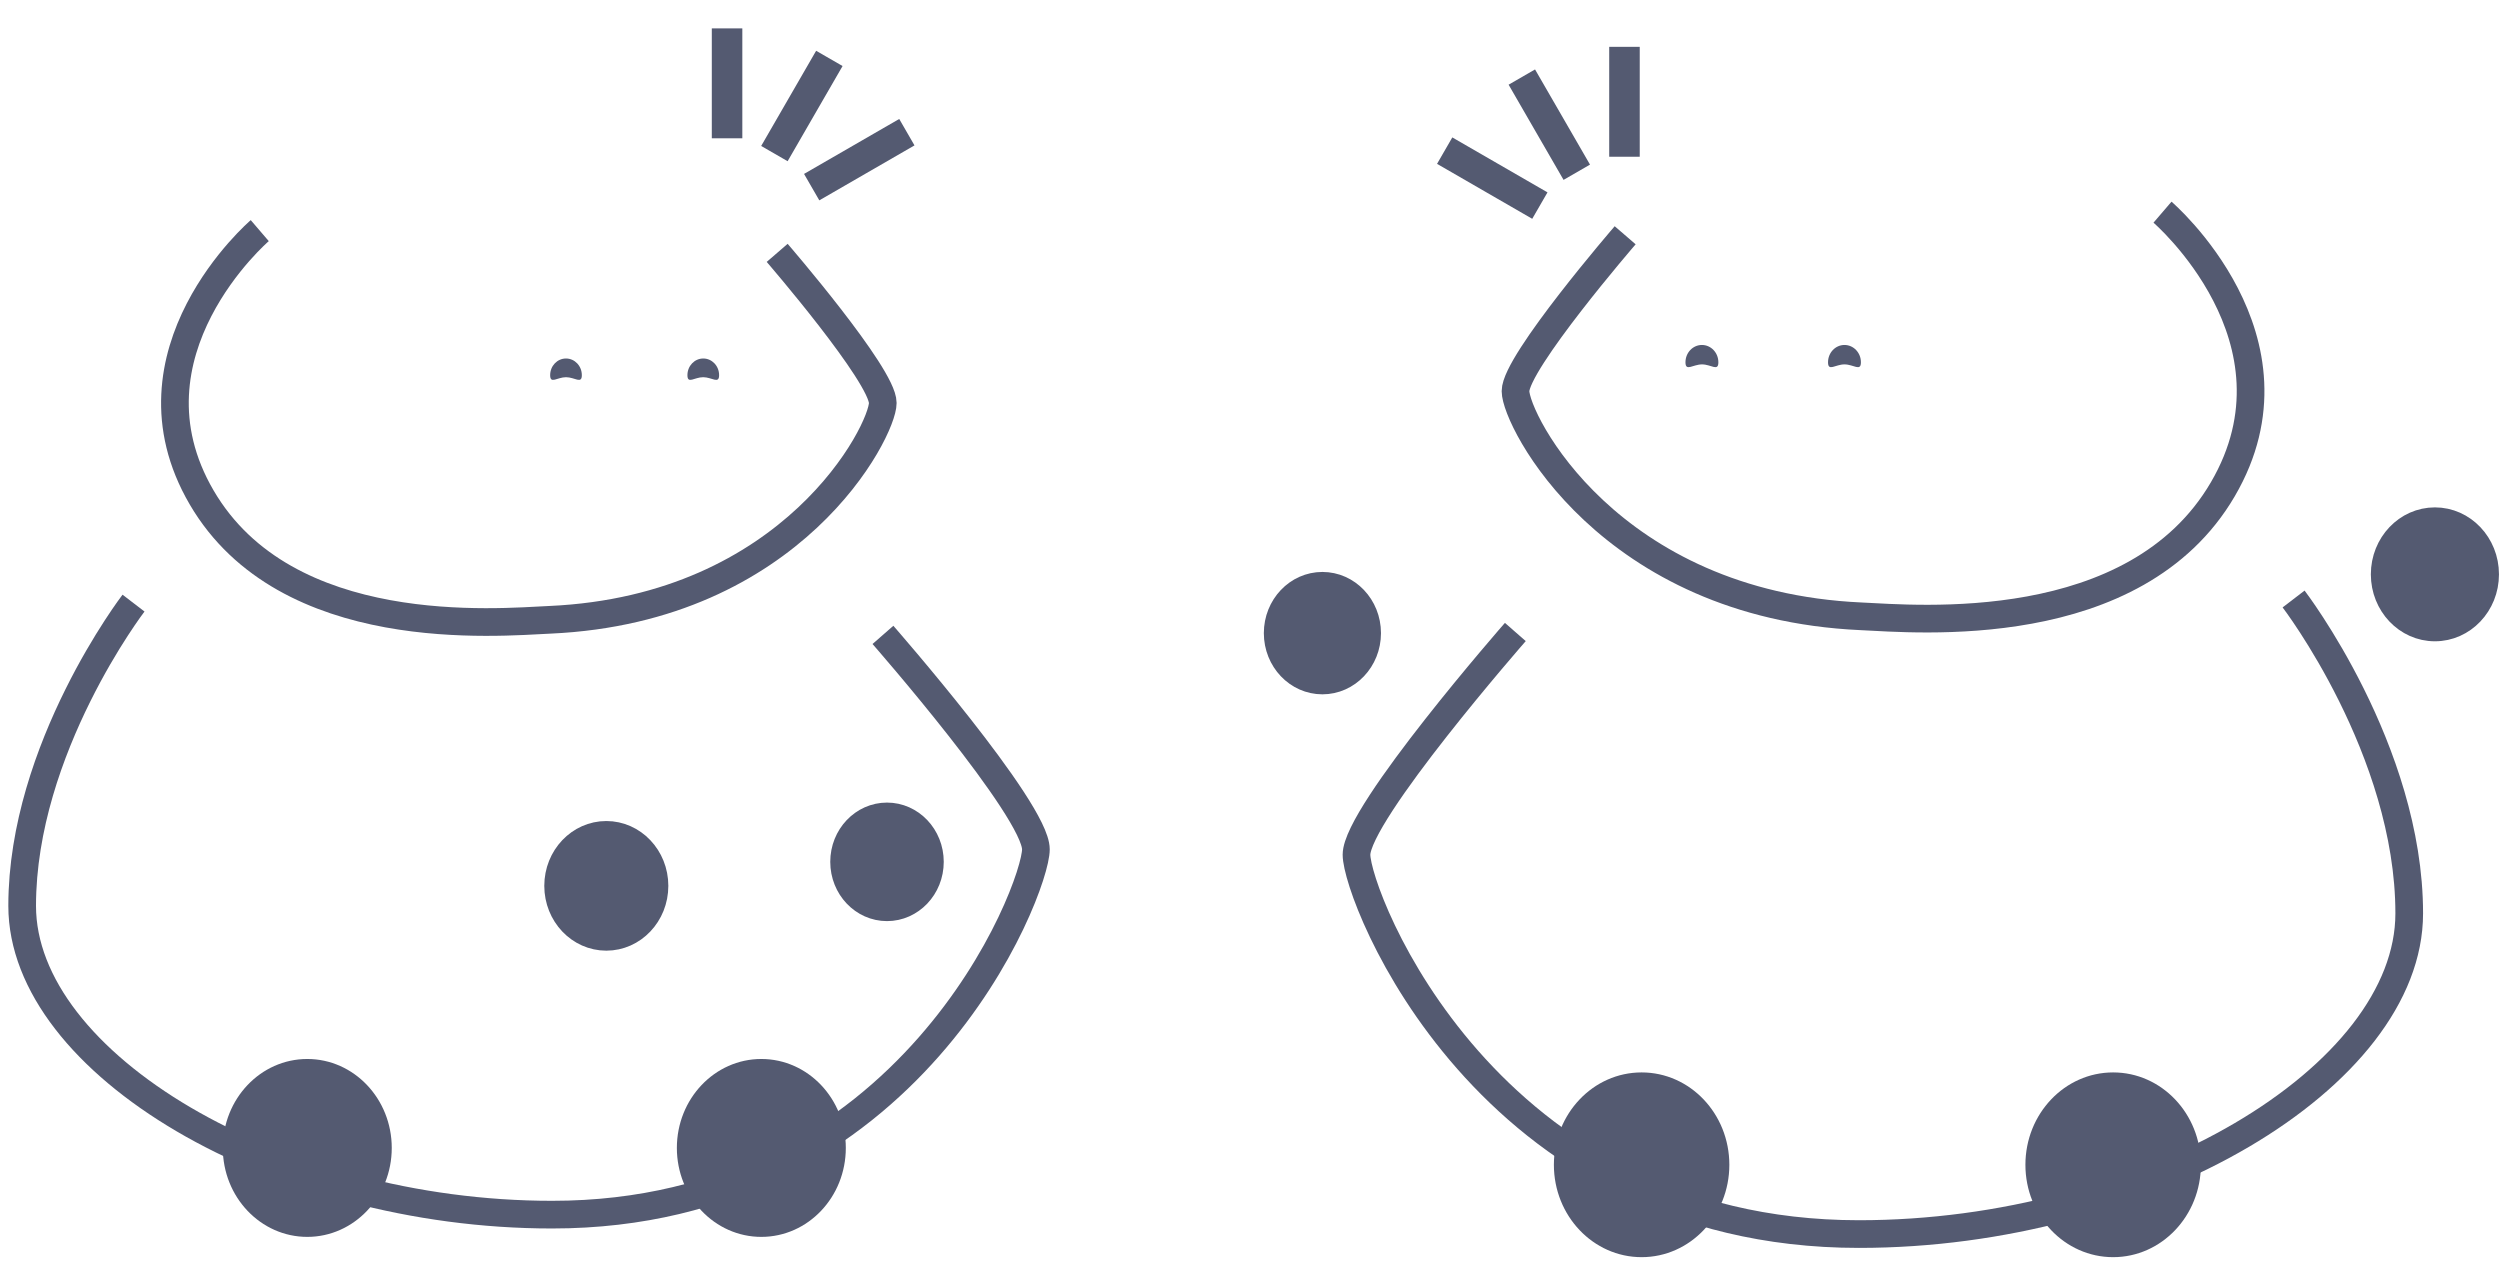 <svg width="271" height="137" viewBox="0 0 271 137" fill="none" xmlns="http://www.w3.org/2000/svg">
<g id="Group 61">
<g id="Group 35">
<g id="Group 32">
<g id="Group 30">
<path id="Line 1" d="M176.168 25.503C176.168 25.503 164.281 39.272 164.281 42.401C164.281 45.53 174.385 65.557 201.725 66.808C207.663 67.08 231.443 69.312 240.952 53.04C250.462 36.768 234.415 23 234.415 23" stroke="#545A71" stroke-width="3"/>
<path id="Line 2" d="M164.262 68.508C164.262 68.508 147.044 88.181 147.044 92.653C147.044 97.124 161.049 133.773 201.509 133.773C232.631 133.773 261.16 116.733 261.16 99.011C261.16 81.289 248.625 64.931 248.625 64.931" stroke="#545A71" stroke-width="3"/>
<path id="Ellipse 48" d="M186.271 39.272C186.271 40.309 185.485 39.5 184.5 39.5C183.515 39.5 182.705 40.309 182.705 39.272C182.705 38.235 183.503 37.394 184.488 37.394C185.473 37.394 186.271 38.235 186.271 39.272Z" fill="#545A71"/>
<path id="Ellipse 49" d="M201.724 39.272C201.724 40.309 200.926 39.5 199.941 39.5C198.957 39.5 198.158 40.309 198.158 39.272C198.158 38.235 198.957 37.394 199.941 37.394C200.926 37.394 201.724 38.235 201.724 39.272Z" fill="#545A71"/>
<ellipse id="Ellipse 50" cx="229.065" cy="126.263" rx="9.51" ry="10.013" fill="#545A71"/>
<ellipse id="Ellipse 54" cx="177.951" cy="126.263" rx="9.51" ry="10.013" fill="#545A71"/>
<ellipse id="Ellipse 52" cx="143.349" cy="68.632" rx="5.349" ry="5.633" fill="#545A71" stroke="#545A71" stroke-width="2"/>
<ellipse id="Ellipse 53" cx="263.944" cy="62.258" rx="5.944" ry="6.258" fill="#545A71" stroke="#545A71" stroke-width="2"/>
</g>
</g>
</g>
<g id="Group 36">
<g id="Group 32_2">
<g id="Group 30_2">
<path id="Line 1_2" d="M84.246 27.411C84.246 27.411 95.693 40.669 95.693 43.682C95.693 46.695 85.963 65.98 59.636 67.185C53.918 67.447 31.02 69.596 21.862 53.927C12.705 38.258 28.158 25 28.158 25" stroke="#545A71" stroke-width="3"/>
<path id="Line 2_2" d="M95.711 68.822C95.711 68.822 112.291 87.766 112.291 92.072C112.291 96.377 98.805 131.668 59.844 131.668C29.875 131.668 2.403 115.259 2.403 98.194C2.403 81.129 14.474 65.377 14.474 65.377" stroke="#545A71" stroke-width="3"/>
<path id="Ellipse 48_2" d="M74.517 40.669C74.517 41.667 75.275 40.889 76.223 40.889C77.171 40.889 77.951 41.667 77.951 40.669C77.951 39.67 77.182 38.861 76.234 38.861C75.286 38.861 74.517 39.67 74.517 40.669Z" fill="#545A71"/>
<path id="Ellipse 49_2" d="M59.637 40.669C59.637 41.667 60.406 40.889 61.354 40.889C62.302 40.889 63.071 41.667 63.071 40.669C63.071 39.67 62.302 38.861 61.354 38.861C60.406 38.861 59.637 39.67 59.637 40.669Z" fill="#545A71"/>
<ellipse id="Ellipse 50_2" rx="9.157" ry="9.642" transform="matrix(-1 0 0 1 33.309 124.436)" fill="#545A71"/>
<ellipse id="Ellipse 54_2" rx="9.157" ry="9.642" transform="matrix(-1 0 0 1 82.529 124.436)" fill="#545A71"/>
<ellipse id="Ellipse 52_2" rx="5.151" ry="5.424" transform="matrix(-1 0 0 1 96.151 93.424)" fill="#545A71" stroke="#545A71" stroke-width="2"/>
<ellipse id="Ellipse 53_2" rx="5.723" ry="6.026" transform="matrix(-1 0 0 1 65.724 96.026)" fill="#545A71" stroke="#545A71" stroke-width="2"/>
</g>
</g>
</g>
<g id="Group 37">
<rect id="Rectangle 76" x="88.469" y="5.504" width="3.309" height="11.914" transform="rotate(30 88.469 5.504)" fill="#545A71"/>
<rect id="Rectangle 77" x="97.476" y="12.896" width="3.309" height="11.914" transform="rotate(60 97.476 12.896)" fill="#545A71"/>
<rect id="Rectangle 78" x="77.159" y="3.077" width="3.309" height="11.914" fill="#545A71"/>
</g>
<g id="Group 38">
<rect id="Rectangle 76_2" x="163.533" y="9.181" width="3.309" height="11.914" transform="rotate(-30 163.533 9.181)" fill="#545A71"/>
<rect id="Rectangle 77_2" x="174.438" y="5.077" width="3.309" height="11.914" fill="#545A71"/>
<rect id="Rectangle 78_2" x="155.776" y="17.762" width="3.309" height="11.914" transform="rotate(-60 155.776 17.762)" fill="#545A71"/>
</g>
</g>
</svg>
